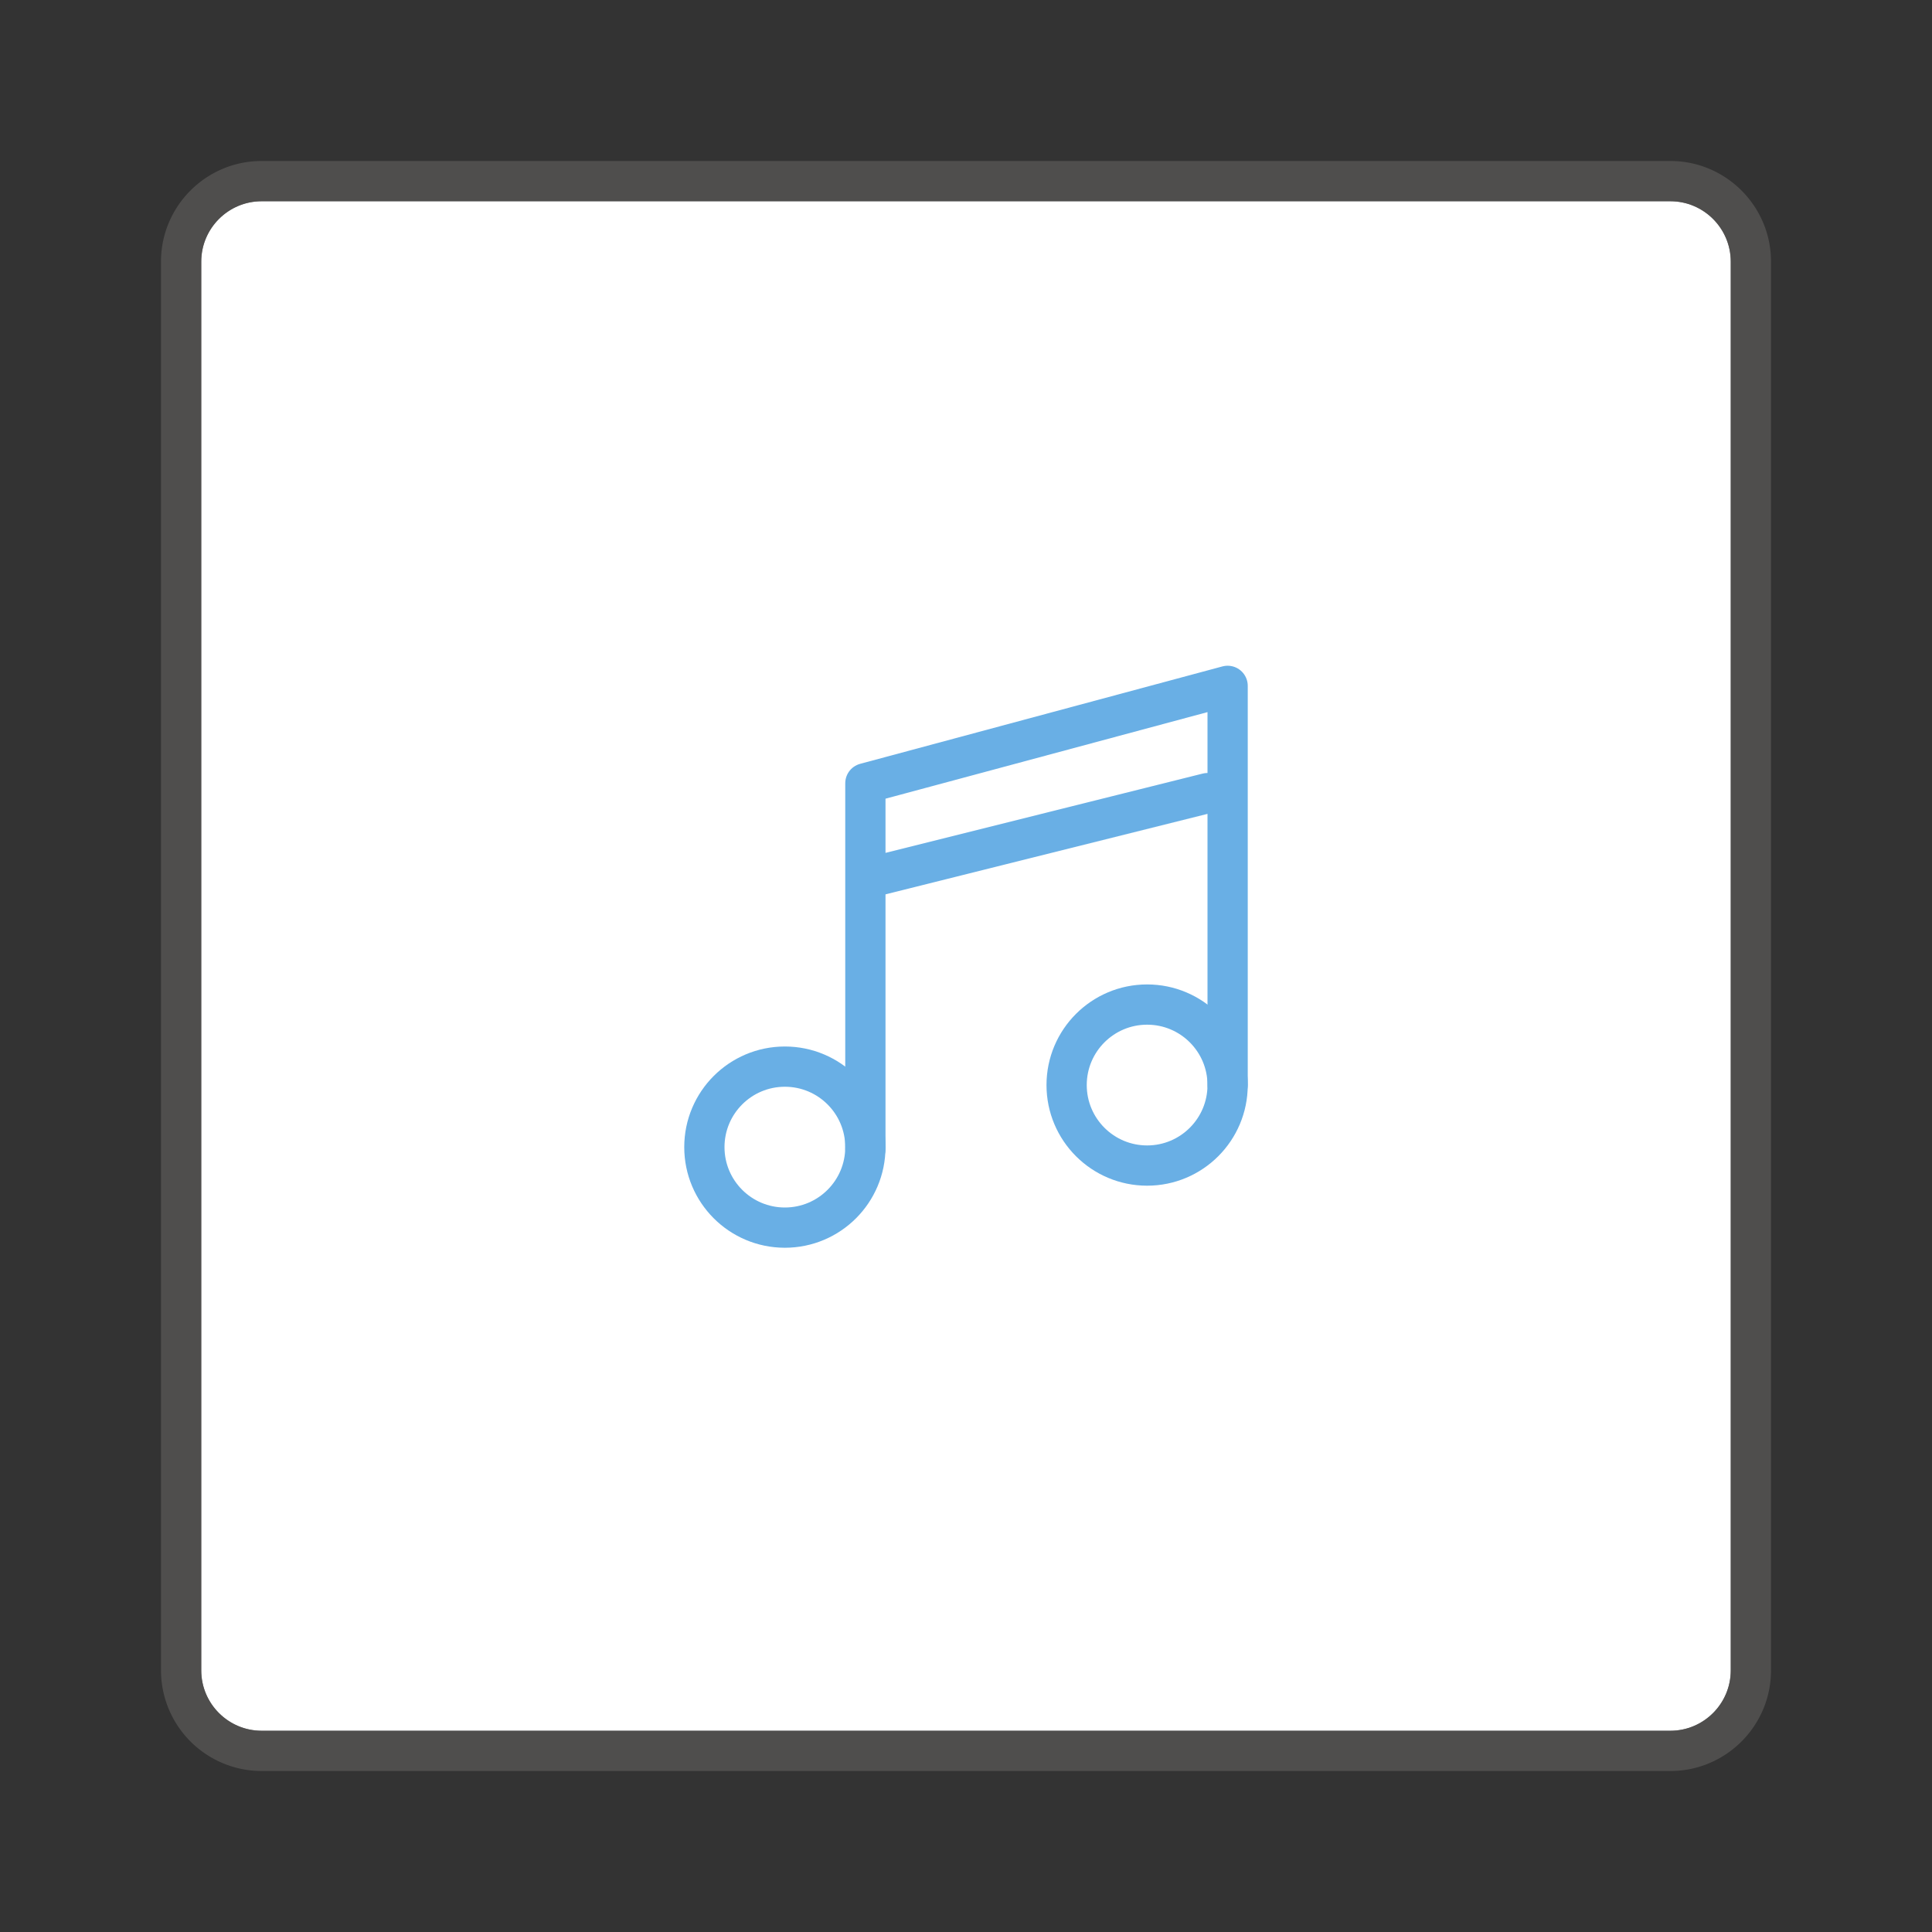 <svg xmlns="http://www.w3.org/2000/svg" viewBox="0 0 48 48"><rect x="0" y="0" width="48" height="48" fill="#333333" stroke="none"/><path fill="#FFF" d="M43 6.5c0-.827-.673-1.5-1.5-1.5h-35C5.673 5 5 5.673 5 6.5v35c0 .827.673 1.5 1.5 1.5h35c.827 0 1.5-.673 1.5-1.5v-35z"/><path opacity=".64" fill="#605E5C" d="M41.5 44h-35A2.503 2.503 0 014 41.5v-35C4 5.122 5.121 4 6.5 4h35C42.879 4 44 5.122 44 6.5v35c0 1.378-1.121 2.5-2.5 2.5zM6.5 5C5.673 5 5 5.673 5 6.5v35c0 .827.673 1.5 1.5 1.5h35c.827 0 1.5-.673 1.5-1.5v-35c0-.827-.673-1.5-1.5-1.5h-35z"/><circle fill="none" stroke="#69AFE5" stroke-linecap="round" stroke-linejoin="round" stroke-miterlimit="10" cx="19.5" cy="28.5" r="2"/><circle fill="none" stroke="#69AFE5" stroke-linecap="round" stroke-linejoin="round" stroke-miterlimit="10" cx="28.5" cy="26.958" r="2"/><path fill="none" stroke="#69AFE5" stroke-linecap="round" stroke-linejoin="round" stroke-miterlimit="10" d="M21.5 28.542V19.46l9-2.42v9.915m-8.833-5.167L30 19.705"/></svg>